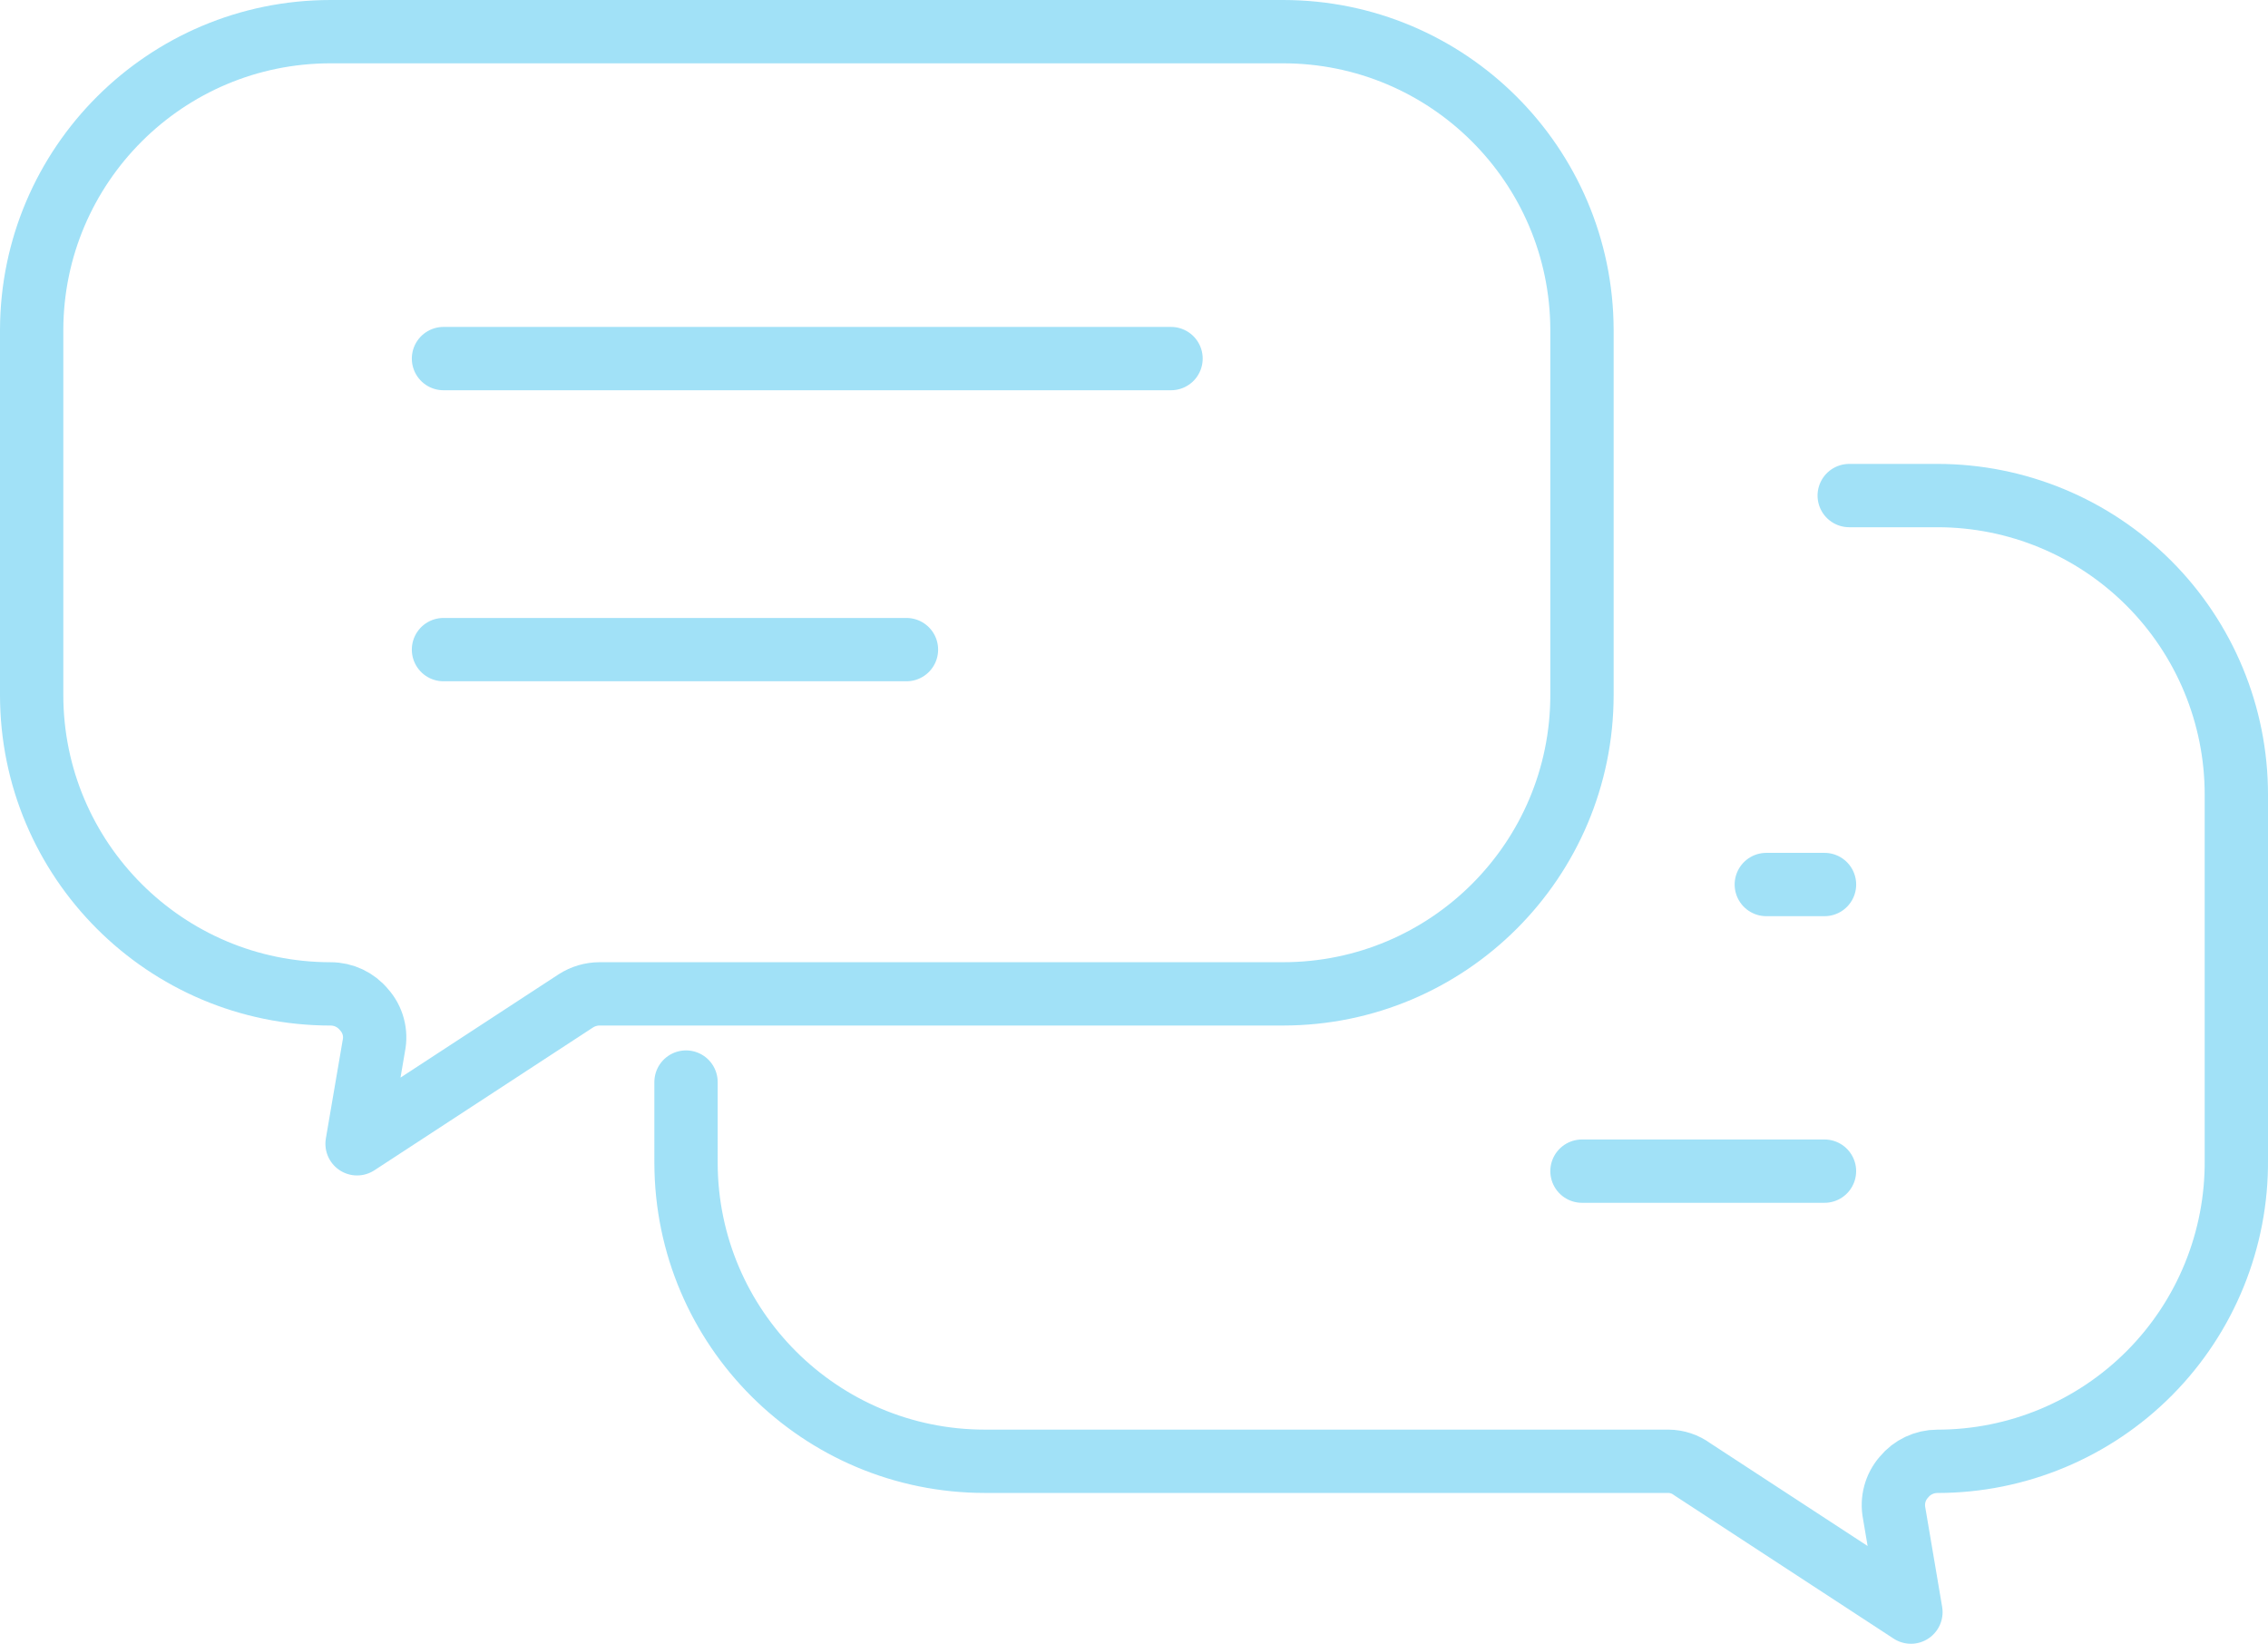 <?xml version="1.0" encoding="utf-8"?>
<!-- Generator: Adobe Illustrator 22.0.1, SVG Export Plug-In . SVG Version: 6.00 Build 0)  -->
<svg version="1.1" id="Слой_1" xmlns="http://www.w3.org/2000/svg" xmlns:xlink="http://www.w3.org/1999/xlink" x="0px" y="0px"
	 viewBox="0 0 71.648 51.924" style="enable-background:new 0 0 71.648 51.924;" xml:space="preserve">
<title>Consulting</title>
<desc>Created with Sketch.</desc>
<g>
	<g>
		<path style="fill:none;stroke:#A1E1F7;stroke-width:2;stroke-linecap:round;stroke-linejoin:round;stroke-miterlimit:10;" d="
			M14.01,11.327h22.984"/>
		<path style="fill:none;stroke:#A1E1F7;stroke-width:2;stroke-linecap:round;stroke-linejoin:round;stroke-miterlimit:10;" d="
			M14.01,20.52h14.626"/>
		<path style="fill:none;stroke:#A1E1F7;stroke-width:2;stroke-linecap:round;stroke-linejoin:round;stroke-miterlimit:10;" d="
			M58.418,15.654h2.786c2.505,0,4.907,0.995,6.678,2.766c1.771,1.771,2.766,4.173,2.766,6.678v11.534
			c0.022,2.519-0.963,4.943-2.736,6.732c-1.774,1.789-4.189,2.796-6.708,2.796c-0.41,0-0.799,0.184-1.059,0.501
			c-0.274,0.312-0.387,0.735-0.306,1.142l0.529,3.12l-6.909-4.513c-0.218-0.161-0.481-0.249-0.752-0.251H31.116
			c-5.205,0-9.429-4.211-9.444-9.416V34.18 M11.28,36.13l0.529-3.092c0.085-0.408-0.028-0.832-0.306-1.142
			c-0.26-0.318-0.648-0.502-1.059-0.501C5.228,31.394,1,27.166,1,21.95V10.416C1.015,5.211,5.239,1,10.444,1h30.088
			c5.205,0,9.429,4.211,9.444,9.416V21.95c0,5.216-4.228,9.444-9.444,9.444H18.941c-0.267,0.001-0.528,0.078-0.752,0.223
			L11.28,36.13z"/>
		<path style="fill:none;stroke:#A1E1F7;stroke-width:2;stroke-linecap:round;stroke-linejoin:round;stroke-miterlimit:10;" d="
			M55.799,27.94h1.839"/>
		<path style="fill:none;stroke:#A1E1F7;stroke-width:2;stroke-linecap:round;stroke-linejoin:round;stroke-miterlimit:10;" d="
			M49.976,36.994h7.661"/>
	</g>
</g>
</svg>

